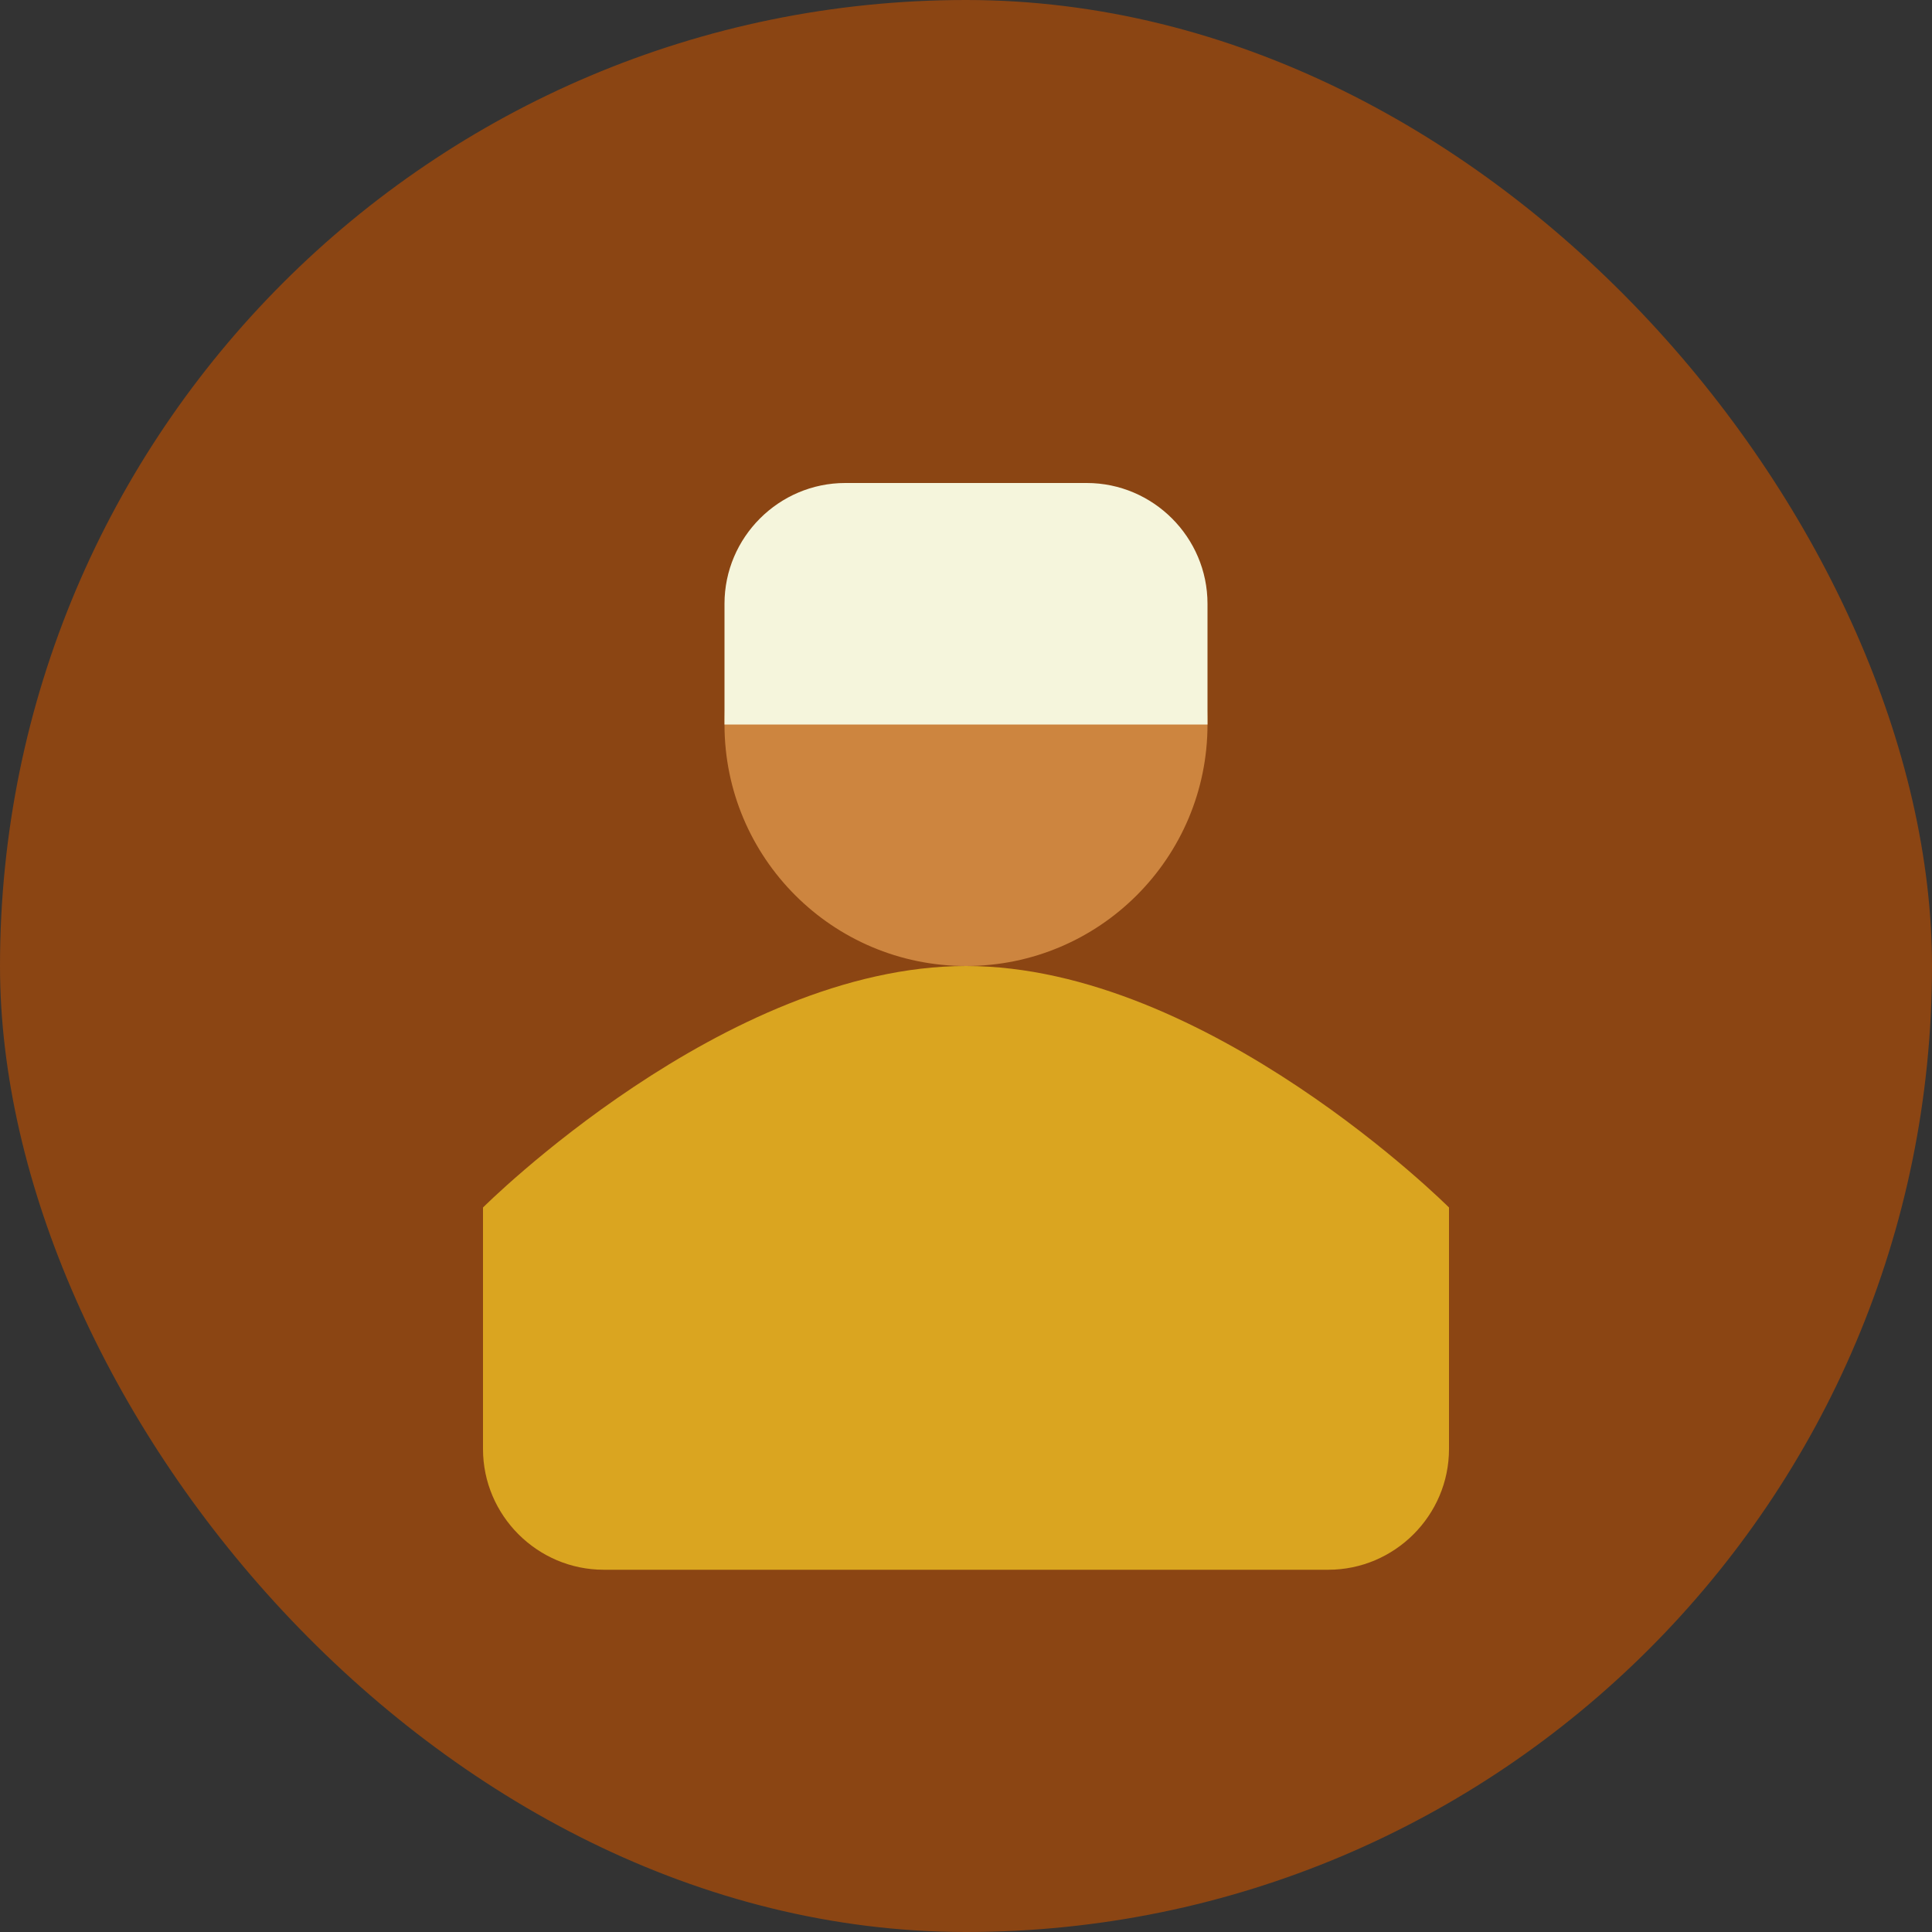 <svg width="32" height="32" viewBox="0 0 32 32" fill="none" xmlns="http://www.w3.org/2000/svg">
  <rect x="0" y="0" width="32" height="32" fill="#333333" stroke="none"/>
  <rect width="32" height="32" rx="16" fill="#8B4513"/>
  <path d="M8 20C8 20 12 16 16 16C20 16 24 20 24 20V24C24 25.1 23.1 26 22 26H10C8.9 26 8 25.1 8 24V20Z" fill="#DAA520"/>
  <circle cx="16" cy="12" r="4" fill="#CD853F"/>
  <path d="M12 10C12 8.9 12.9 8 14 8H18C19.1 8 20 8.9 20 10V12H12V10Z" fill="#F5F5DC"/>
</svg>